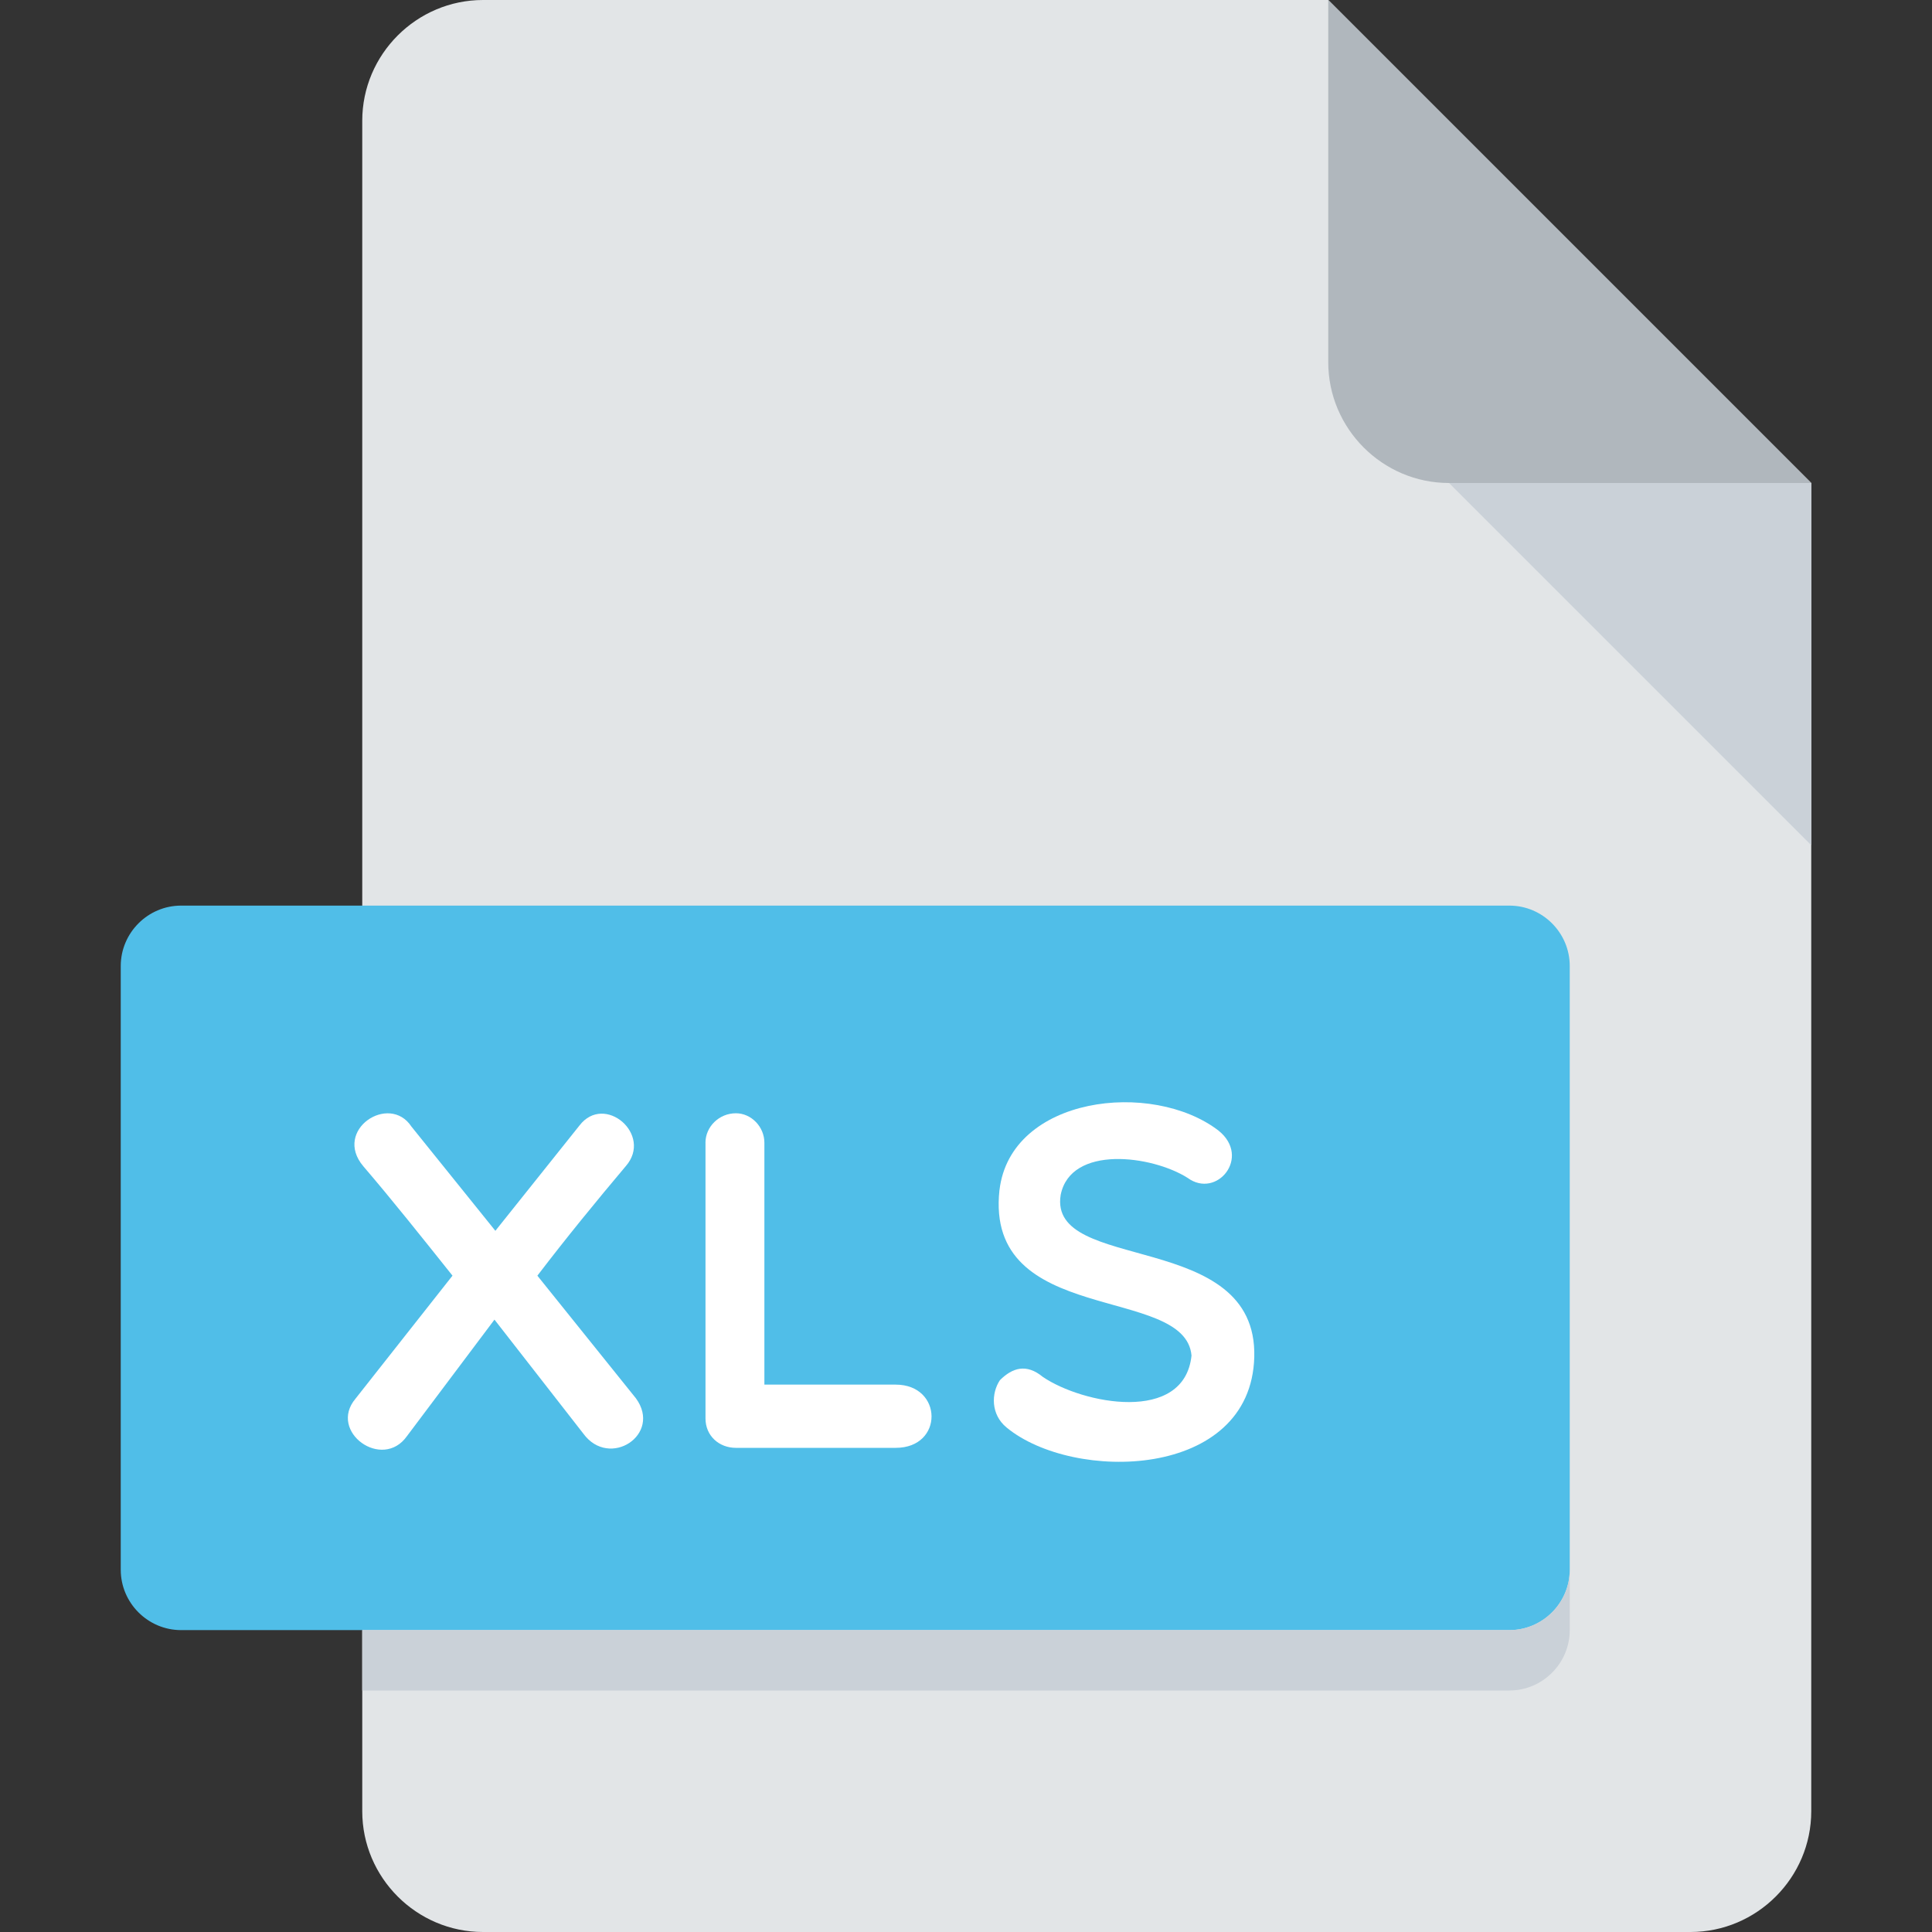 <svg
   width="62"
   height="62"
   viewBox="0 0 62 62"
   fill="none"
   id="xls"
   xmlns="http://www.w3.org/2000/svg"
>
  <rect x="0" y="0" width="62" height="62" fill="#333333" stroke="none"/>
  <path
     d="M15.5 0C13.369 0 11.625 1.744 11.625 3.875V58.125C11.625 60.256 13.369 62 15.5 62H54.25C56.381 62 58.125 60.256 58.125 58.125V15.5L42.625 0H15.5Z"
     fill="#E2E5E7"
     id="path1" />
  <path
     d="M46.5 15.5H58.125L42.625 0V11.625C42.625 13.756 44.369 15.5 46.5 15.5Z"
     fill="#B0B7BD"
     id="path2" />
  <path
     d="M58.125 27.125L46.5 15.5H58.125V27.125Z"
     fill="#CAD1D8"
     id="path3" />
  <path
     d="M50.375 50.375C50.375 51.441 49.503 52.312 48.438 52.312H5.812C4.747 52.312 3.875 51.441 3.875 50.375V31C3.875 29.934 4.747 29.062 5.812 29.062H48.438C49.503 29.062 50.375 29.934 50.375 31V50.375Z"
     fill="#50BEE8"
     id="path4" />
  <path
     d="m 15.897,39.498 2.697,-3.377 c 0.804,-1.052 2.37,0.294 1.488,1.302 -0.928,1.101 -1.905,2.294 -2.837,3.515 l 3.162,3.935 c 0.851,1.163 -0.853,2.279 -1.689,1.131 l -2.85,-3.656 -2.804,3.733 c -0.791,1.13 -2.542,-0.14 -1.657,-1.194 l 3.114,-3.95 C 13.545,39.715 12.599,38.523 11.656,37.423 10.679,36.261 12.493,35.069 13.204,36.154 Z"
     fill="#ffffff"
     id="path5"
     style="stroke-width:1" />
  <path
     d="M48.438 52.312H11.625V54.25H48.438C49.503 54.25 50.375 53.378 50.375 52.312V50.375C50.375 51.441 49.503 52.312 48.438 52.312Z"
     fill="#CAD1D8"
     id="path6" />
  <path
     d="m 32.075,38.189 c 0.356,-3.007 4.894,-3.547 7.031,-1.905 1.054,0.851 -0.06,2.199 -0.992,1.517 -1.145,-0.727 -3.749,-1.067 -4.075,0.541 -0.418,2.542 6.322,1.087 6.212,5.208 -0.108,3.935 -5.809,4.026 -7.948,2.261 -0.511,-0.418 -0.496,-1.099 -0.215,-1.519 0.401,-0.401 0.851,-0.54 1.377,-0.106 1.271,0.866 4.54,1.517 4.772,-0.684 -0.2,-2.29 -6.644,-0.912 -6.163,-5.313 z"
     fill="#ffffff"
     id="path7" />
  <path
     d="m 22.639,36.672 c 0,-0.511 0.434,-0.946 0.977,-0.946 0.496,0 0.914,0.436 0.914,0.946 v 7.762 h 4.214 c 1.517,0 1.55,2.029 0,2.029 h -5.127 c -0.542,0 -0.977,-0.386 -0.977,-0.944 v -8.847 z"
     fill="#ffffff"
     id="path8" />
</svg>
